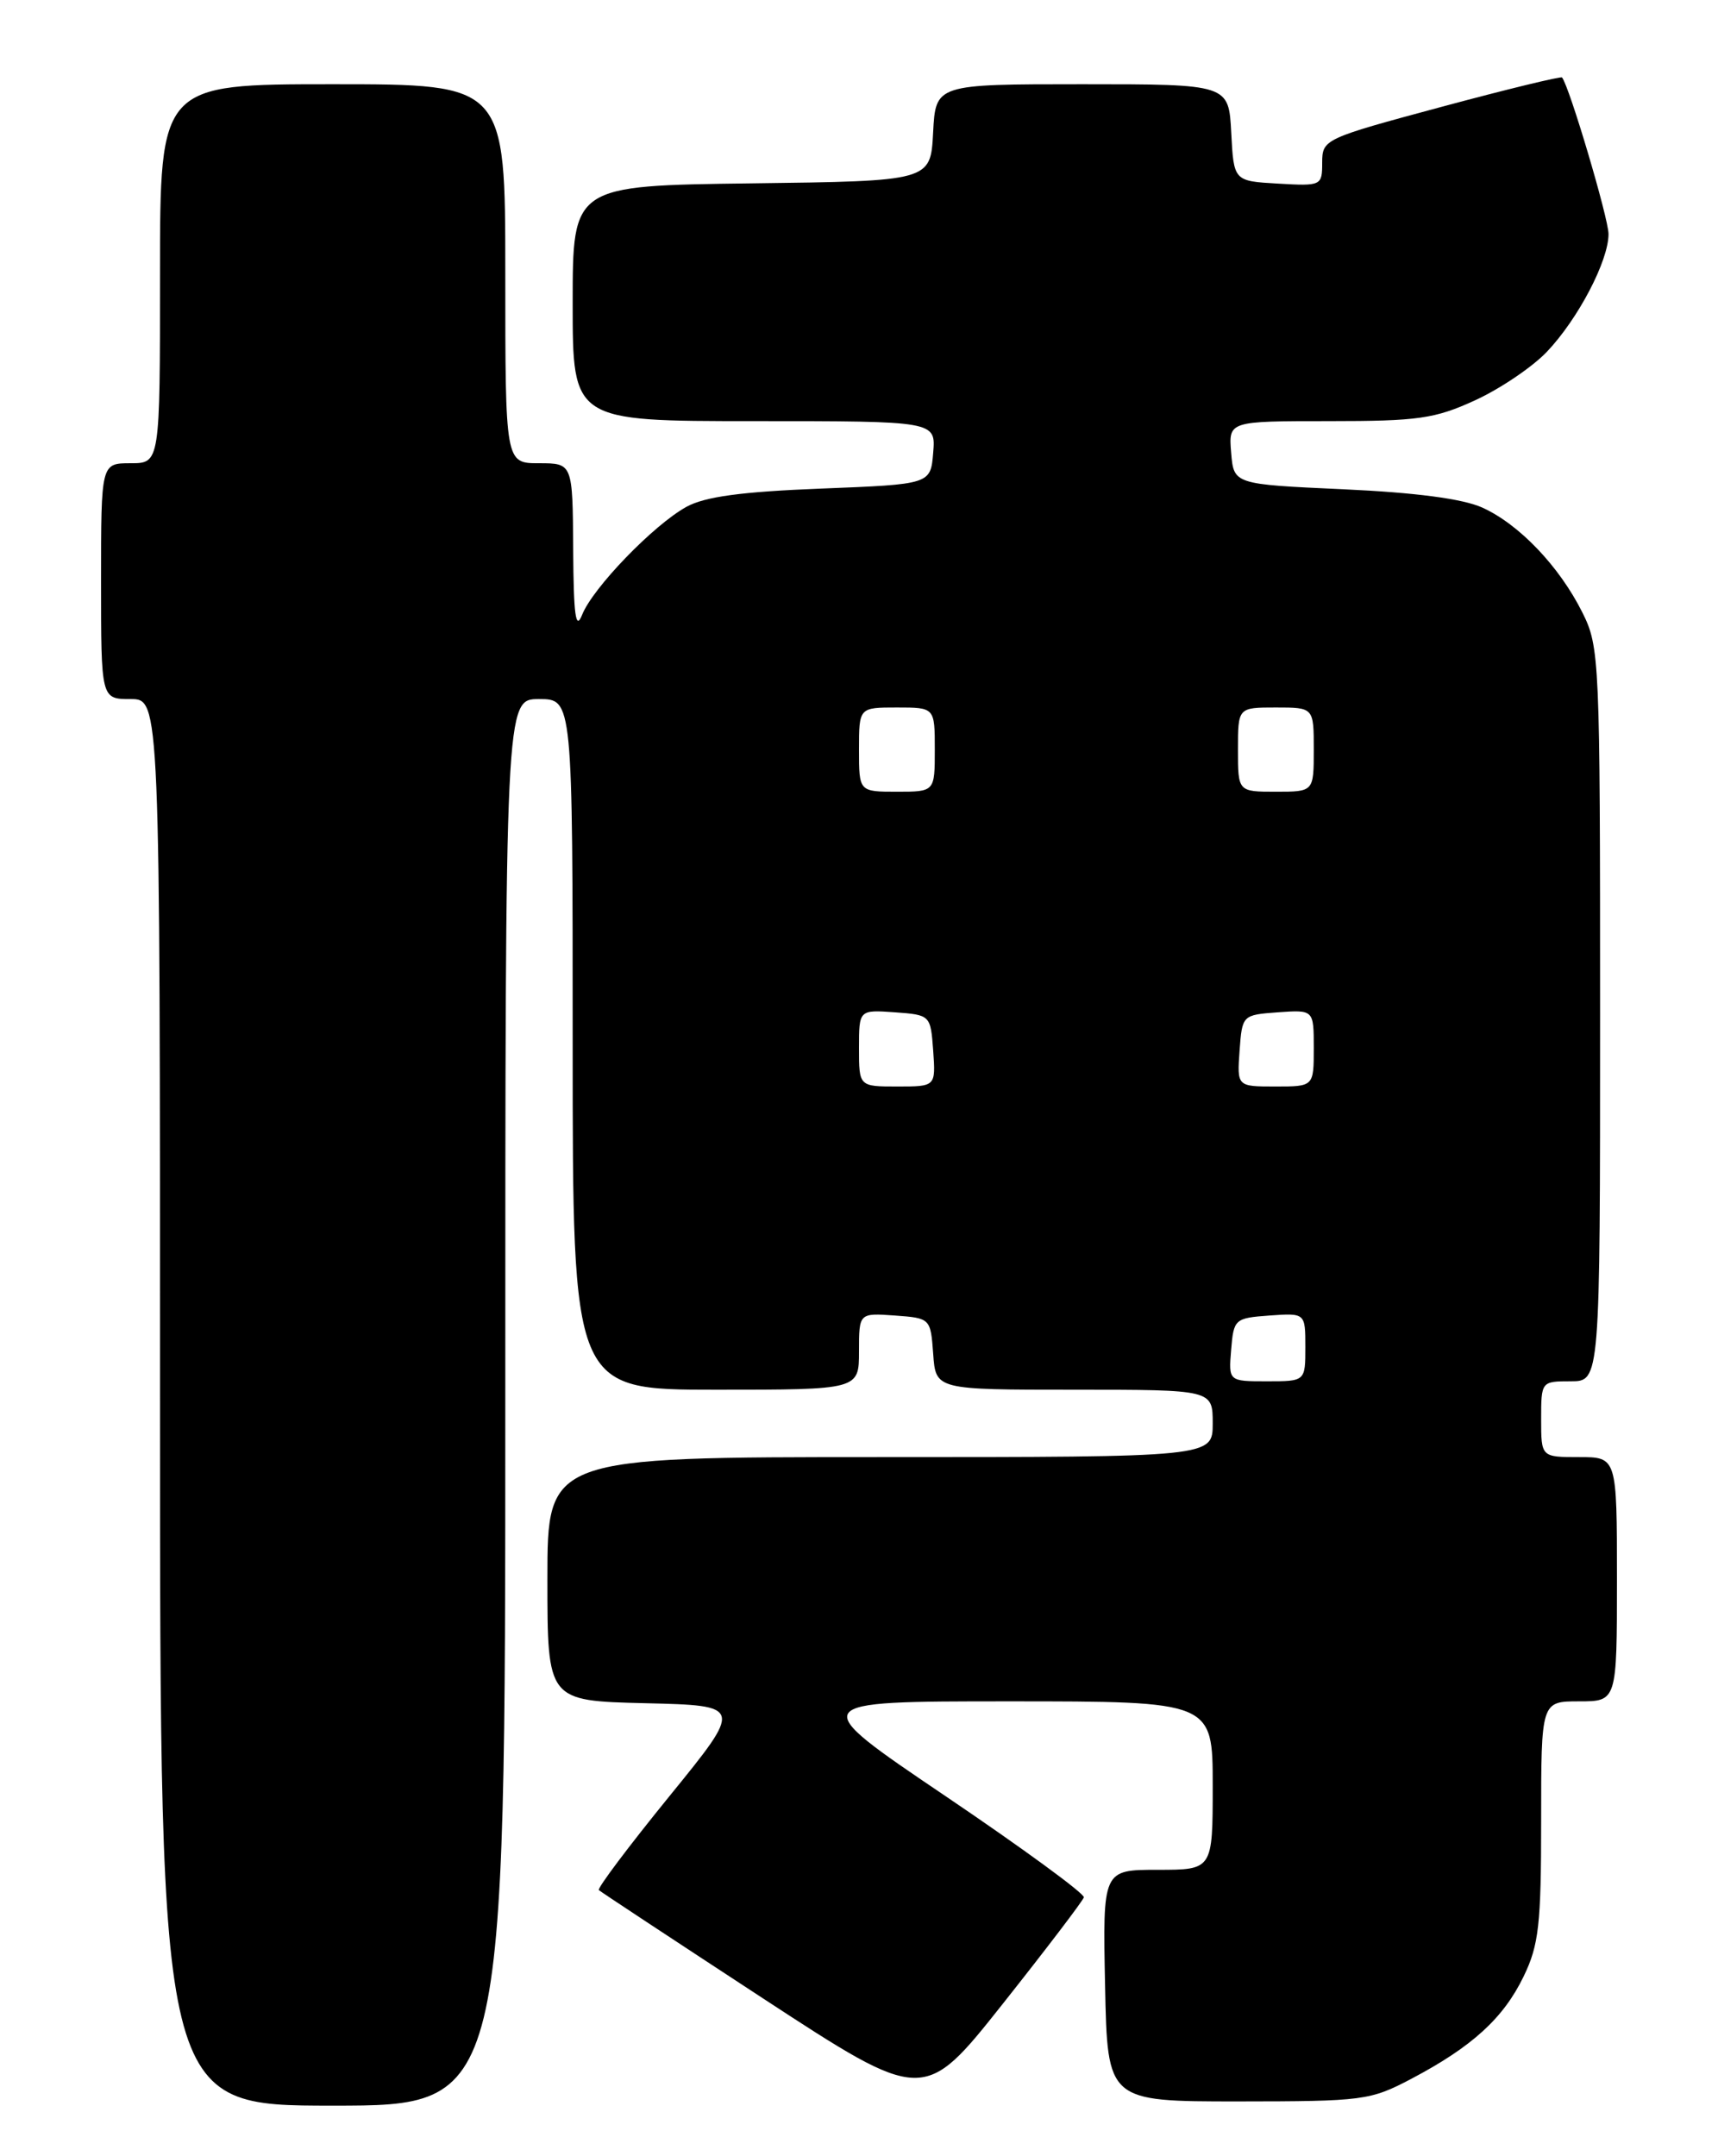 <?xml version="1.0" encoding="UTF-8" standalone="no"?>
<!DOCTYPE svg PUBLIC "-//W3C//DTD SVG 1.1//EN" "http://www.w3.org/Graphics/SVG/1.1/DTD/svg11.dtd" >
<svg xmlns="http://www.w3.org/2000/svg" xmlns:xlink="http://www.w3.org/1999/xlink" version="1.1" viewBox="0 0 204 256">
 <g >
 <path fill="currentColor"
d=" M 60.00 166.50 C 60.00 83.00 60.00 83.00 64.00 83.00 C 68.00 83.00 68.00 83.00 68.00 124.00 C 68.00 165.00 68.00 165.00 85.00 165.00 C 102.00 165.00 102.00 165.00 102.00 160.44 C 102.00 155.89 102.00 155.89 106.25 156.19 C 110.48 156.50 110.50 156.52 110.81 160.75 C 111.11 165.00 111.11 165.00 127.56 165.00 C 144.00 165.00 144.00 165.00 144.00 169.00 C 144.00 173.00 144.00 173.00 104.50 173.00 C 65.00 173.00 65.00 173.00 65.00 187.47 C 65.00 201.94 65.00 201.94 76.62 202.22 C 88.24 202.50 88.24 202.50 79.48 213.27 C 74.66 219.20 70.89 224.21 71.11 224.41 C 71.32 224.61 80.09 230.39 90.59 237.26 C 109.69 249.74 109.69 249.74 119.09 237.89 C 124.26 231.37 128.58 225.69 128.70 225.27 C 128.82 224.85 121.43 219.44 112.27 213.25 C 95.62 202.00 95.62 202.00 119.81 202.00 C 144.00 202.00 144.00 202.00 144.00 212.00 C 144.00 222.00 144.00 222.00 137.47 222.00 C 130.94 222.00 130.94 222.00 131.22 235.75 C 131.50 249.50 131.50 249.50 147.00 249.50 C 161.89 249.49 162.70 249.39 167.61 246.80 C 174.80 243.01 178.52 239.62 180.92 234.66 C 182.73 230.93 183.00 228.50 183.00 216.18 C 183.00 202.00 183.00 202.00 187.50 202.00 C 192.00 202.00 192.00 202.00 192.00 187.50 C 192.00 173.00 192.00 173.00 187.50 173.00 C 183.00 173.00 183.00 173.00 183.00 168.50 C 183.00 164.02 183.02 164.00 186.50 164.00 C 190.00 164.00 190.00 164.00 190.00 120.46 C 190.00 78.18 189.94 76.80 187.89 72.71 C 185.15 67.23 180.38 62.24 176.00 60.26 C 173.69 59.22 168.09 58.48 159.50 58.09 C 146.50 57.50 146.50 57.50 146.19 53.75 C 145.88 50.00 145.88 50.00 157.82 50.00 C 168.39 50.00 170.38 49.72 175.15 47.53 C 178.12 46.17 181.95 43.58 183.67 41.78 C 187.39 37.87 191.00 30.97 191.00 27.79 C 191.00 25.93 186.35 10.25 185.48 9.20 C 185.35 9.04 178.88 10.61 171.12 12.70 C 157.23 16.44 157.01 16.54 157.00 19.30 C 157.00 22.05 156.91 22.10 151.75 21.80 C 146.50 21.50 146.50 21.50 146.20 15.75 C 145.90 10.00 145.90 10.00 128.50 10.00 C 111.10 10.00 111.10 10.00 110.80 15.75 C 110.50 21.50 110.50 21.50 89.25 21.77 C 68.00 22.04 68.00 22.04 68.00 36.02 C 68.00 50.00 68.00 50.00 89.56 50.00 C 111.12 50.00 111.12 50.00 110.81 53.75 C 110.50 57.50 110.50 57.50 97.50 58.01 C 88.03 58.38 83.69 58.97 81.50 60.18 C 77.59 62.34 70.38 69.81 69.12 73.00 C 68.36 74.91 68.11 73.07 68.06 65.25 C 68.00 55.00 68.00 55.00 64.00 55.00 C 60.00 55.00 60.00 55.00 60.00 32.50 C 60.00 10.00 60.00 10.00 39.50 10.00 C 19.00 10.00 19.00 10.00 19.00 32.50 C 19.00 55.00 19.00 55.00 15.50 55.00 C 12.00 55.00 12.00 55.00 12.00 69.00 C 12.00 83.00 12.00 83.00 15.50 83.00 C 19.00 83.00 19.00 83.00 19.00 166.50 C 19.00 250.00 19.00 250.00 39.50 250.00 C 60.00 250.00 60.00 250.00 60.00 166.50 Z  M 146.19 160.25 C 146.49 156.61 146.62 156.49 150.75 156.19 C 155.00 155.89 155.00 155.89 155.00 159.94 C 155.00 164.00 155.00 164.00 150.44 164.00 C 145.88 164.00 145.88 164.00 146.19 160.25 Z  M 102.00 124.44 C 102.00 119.89 102.00 119.89 106.25 120.19 C 110.48 120.50 110.50 120.52 110.81 124.75 C 111.11 129.00 111.11 129.00 106.56 129.00 C 102.00 129.00 102.00 129.00 102.00 124.44 Z  M 147.19 124.75 C 147.50 120.52 147.52 120.50 151.75 120.19 C 156.00 119.89 156.00 119.89 156.00 124.44 C 156.00 129.00 156.00 129.00 151.44 129.00 C 146.89 129.00 146.89 129.00 147.19 124.75 Z  M 102.00 89.00 C 102.00 84.00 102.00 84.00 106.50 84.00 C 111.00 84.00 111.00 84.00 111.00 89.00 C 111.00 94.00 111.00 94.00 106.50 94.00 C 102.00 94.00 102.00 94.00 102.00 89.00 Z  M 147.00 89.00 C 147.00 84.00 147.00 84.00 151.50 84.00 C 156.00 84.00 156.00 84.00 156.00 89.00 C 156.00 94.00 156.00 94.00 151.50 94.00 C 147.00 94.00 147.00 94.00 147.00 89.00 Z "/>
</g>
</svg>